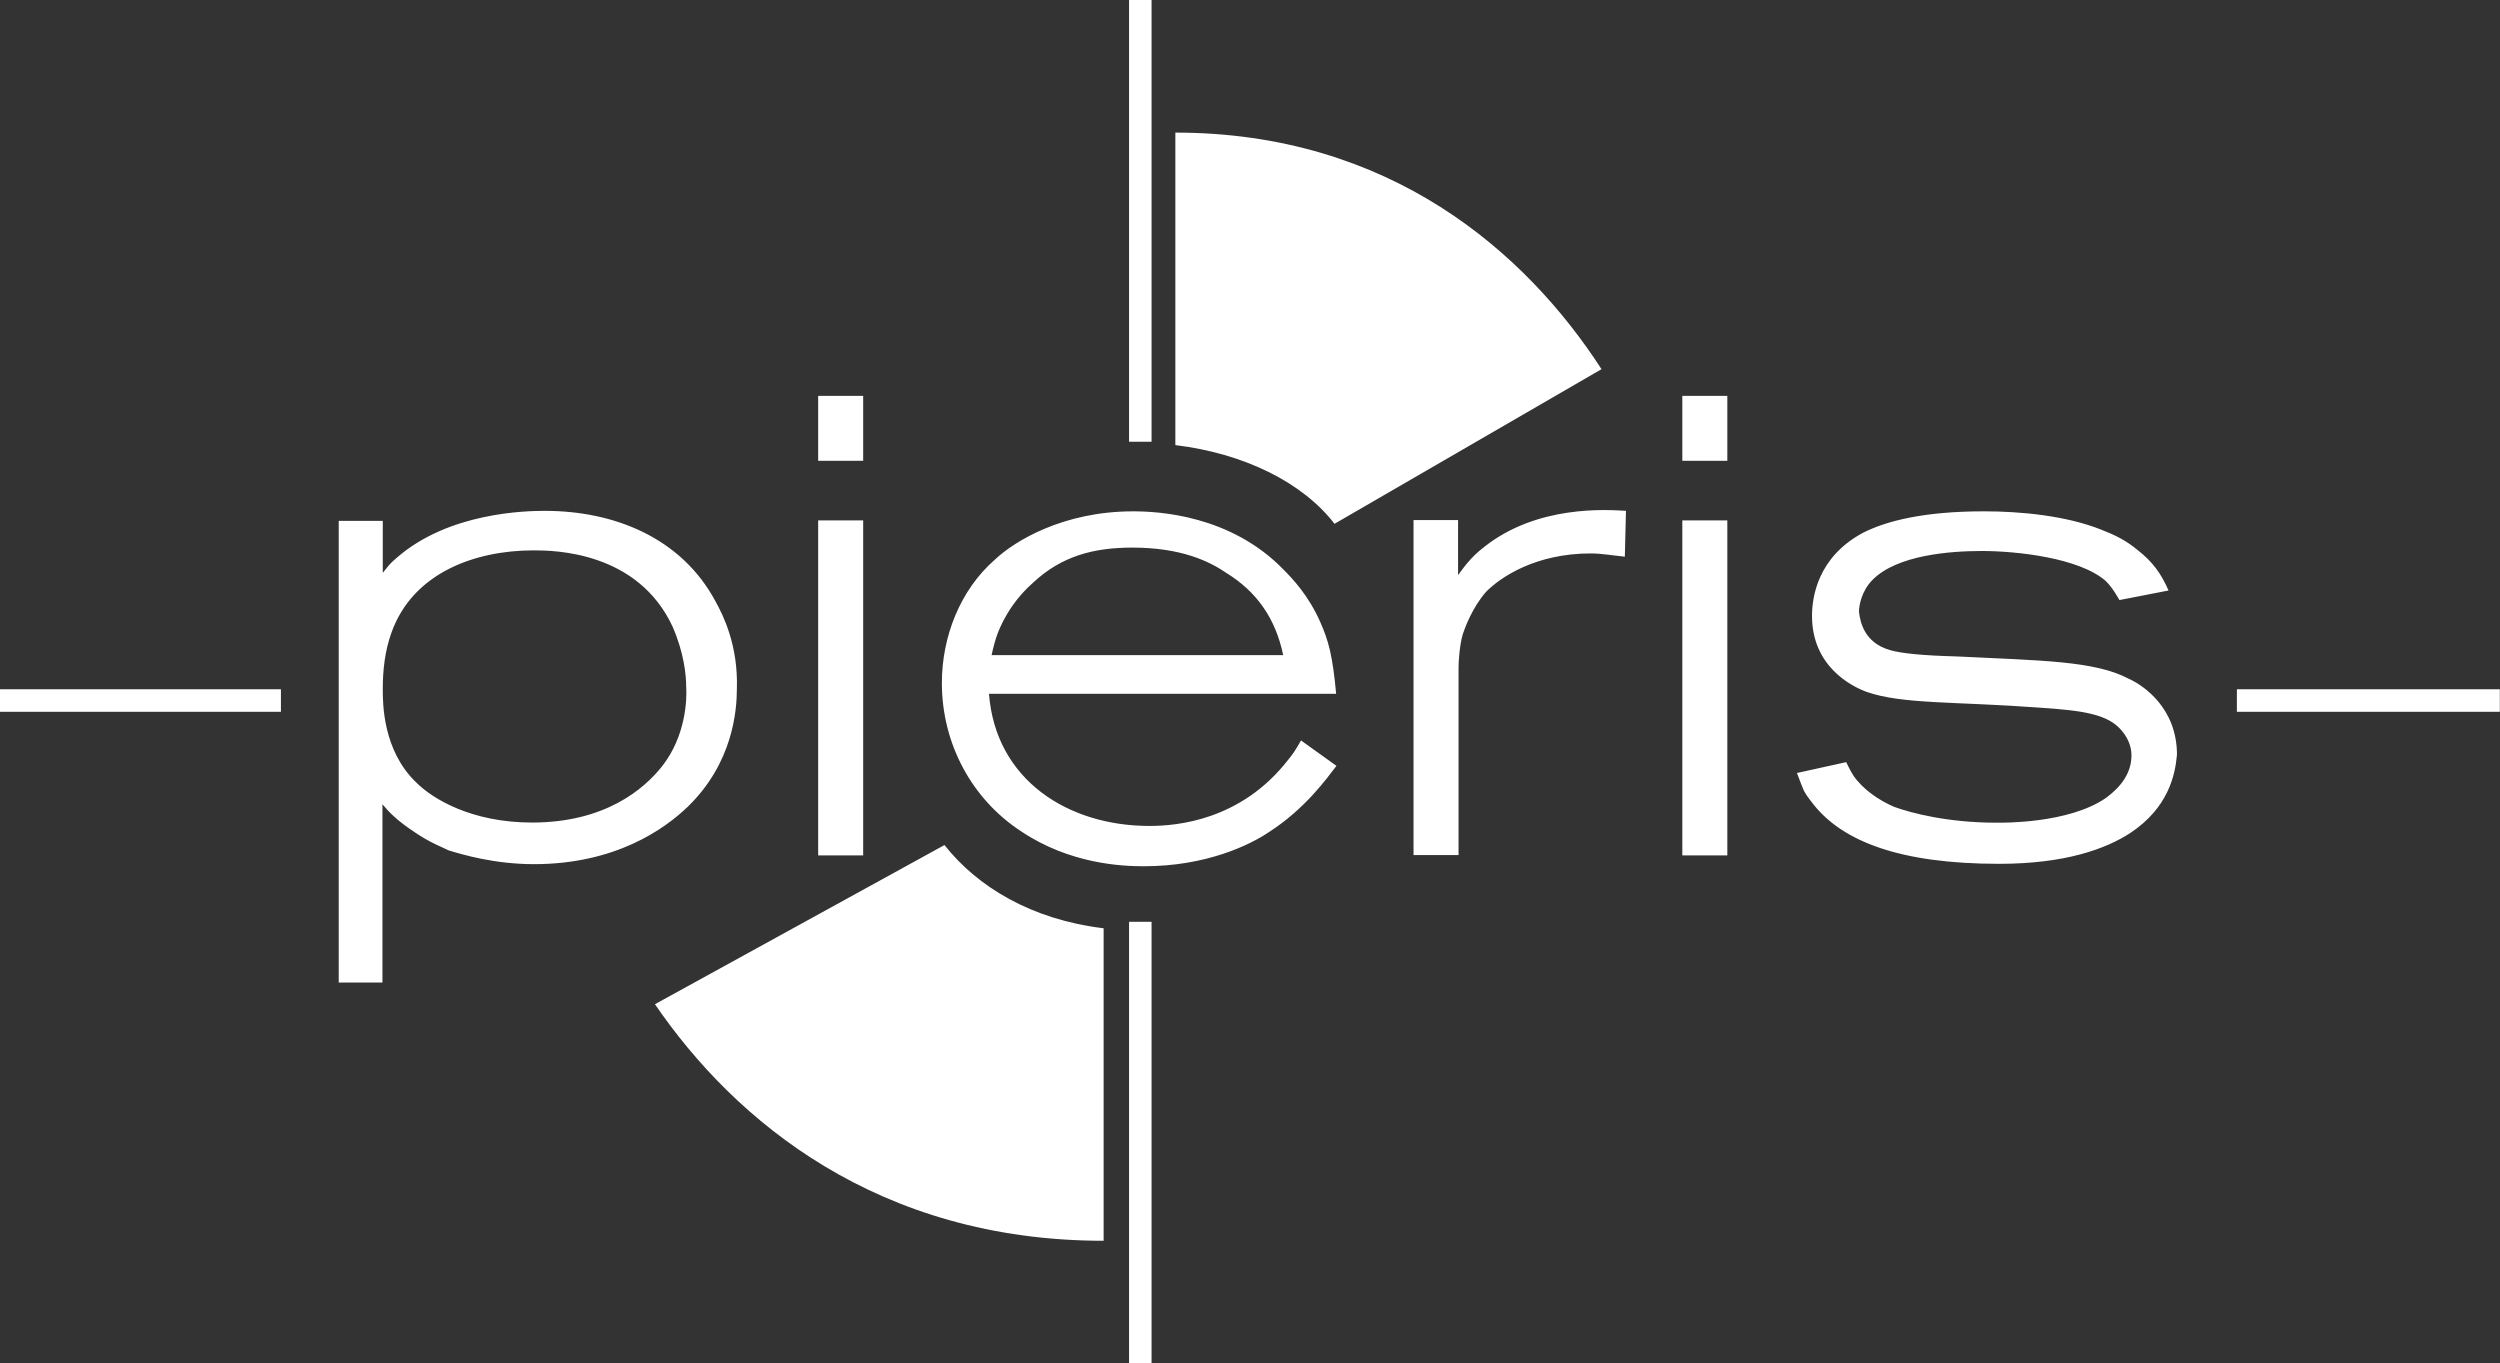 <svg version="1.2" xmlns="http://www.w3.org/2000/svg" viewBox="0 0 1544 842" width="1544" height="842">
	<rect x="0" y="0" width="1544" height="842" fill="#333333" stroke="none"/>
	<title>logo (56)-svg</title>
	<style>
		.s0 { fill: #ffffff } 
	</style>
	<g id="Layer">
	</g>
	<path id="Layer" fill-rule="evenodd" class="s0" d="m583.3 521.9c20.3 25.7 53.5 46 98.3 51.4v193c-139.2 0-227.7-73.8-277.1-146.1zm-128.2-96.8c0 13.9-2.5 46.1-30.3 73.1-14.4 13.9-44.8 35.5-95 35.5-24.4 0-44.2-5.9-52.7-8.5-3.9-2-11.3-4.6-21.1-11.3-11.3-7.5-16-12.6-19.8-17.2v110.1h-27v-285.1h27.2v32.1c4.7-5.9 4.7-5.9 8.5-9.2 32.2-28.3 80.3-29.1 91.6-29.1 42.7 0 84.4 16.5 105.5 56.1 4.7 8.5 13.9 27 13.1 53.5zm-31.3-0.8c0-7.2-1.3-21.1-8.5-37.5-21.6-46.1-72.6-46.9-85.7-46.9-36.3 0-74.6 13.9-87.8 50.7-4.1 11.4-5.4 23.2-5.4 35 0 8.8 0 37.6 20.4 57.4 10.5 10.6 34.7 25 71.8 25 45 0 69.2-20.6 80.5-35 14.4-18.5 15.2-40.9 14.7-48.7zm81.5-102.9h27.8v206.9h-27.8zm0-76.9h27.8v40.1h-27.8zm298.2 212.8l21.9 15.7c-6.2 8-19.3 26.5-41.7 40.9-11.8 8-38.8 21.1-77.2 21.1-13.1 0-45.5-1.2-75.9-21.6-30.3-19.8-48.9-54-48.9-91.6 0-28.3 11.1-57.4 33-76.4 11.8-11.1 41.7-29.6 85.1-29.6 15.2 0 60.3 2.1 93.2 36.3 5.1 5.1 15.2 15.7 22.4 32.1 5.1 11.4 7.7 21.1 9.8 44.3h-214.4c4.1 53.3 48.9 81.6 99.1 81.6 17 0 56.6-3.4 85.7-40.9 2.8-3.4 4.6-6 7.9-11.9zm-191.1-52.7h180.1c-4.7-22.4-16-38.9-35-50.7-10.6-7.2-27.8-15.7-58.2-15.7-23.6 0-43.5 5.1-61.2 21.6-10.6 9.3-16 19-18.5 23.7-2.9 5.9-4.7 9.8-7.2 21.1zm391.1-60.8c-7.2-0.7-14.4-2-21.1-2-33.7 0-55.4 14.4-64.6 23.7-8.5 9.7-13.1 22.3-14.4 26.2-2.1 7.2-2.6 17.8-2.6 20.3v116.1h-27.8v-206.9h27.5v34c2.6-3.4 7.2-10.6 16-17.3 32.9-26.2 75.9-23.1 87.7-22.4zm35.5-22.4h27.8v206.9h-27.8zm0-76.9h27.8v40.1h-27.8zm276.6 270c-15.1 9.8-40.1 19-81 19-61.2 0-96.2-13.9-114.2-36.2-2.6-3.4-6-7.3-7.3-11.4-0.7-1.3-2.5-6.7-3.3-8.5l30.4-6.7c1.3 2.6 2.5 5.2 4.6 8.5 5.9 8.5 15.9 15.2 25 19.1 10.5 3.8 32.9 9.8 63.3 9.8 3.3 0 44.2 0.7 67.4-15.2 3.3-2.6 15.9-11.3 15.9-26.3 0-3.3-0.8-9.2-5.9-15.2-8.5-10.5-24.4-12.6-51.5-14.4-51.4-3.8-84.4-2-106.2-9.7-9.3-3.4-33.7-15.7-33.7-46.9 0-11.3 3.3-36.3 31.6-51.4 14.4-7.3 37.6-13.2 74.6-13.2 22.4 0 50.7 2.6 72.6 11.4 8.5 3.3 15.2 6.6 22.4 12.6 9.2 7.2 14.4 14.4 19 24.9l-30.3 5.9c-1.3-2-3.9-7.2-8.5-11.8-16.5-14.4-55.4-18.5-76.5-18.5-19.8 0-52.2 2.5-67.4 17.7-7.2 7.2-8.5 16.5-8.5 19.8 0.8 6.7 3.4 19.1 19.1 23.7 7.2 2.1 21.1 3.4 40.9 3.9 52.2 2.6 85.7 2.6 106.8 13.9 8.5 3.8 29.6 17.7 29.6 46.8-1.1 12.4-5.2 32.7-28.9 48.4zm-1315.6-88.8h173.5v13.9h-173.5zm1381.5 0h162.4v13.9h-162.4zm-684.2 143.6h13.9v272.8h-13.9zm0-569.3h13.9v272.8h-13.9zm126.9 323.5c-19.8-25.7-56.1-43.5-98.3-48.6v-193c132.5 0 216.4 73.8 263.2 146.1z"/>
</svg>
